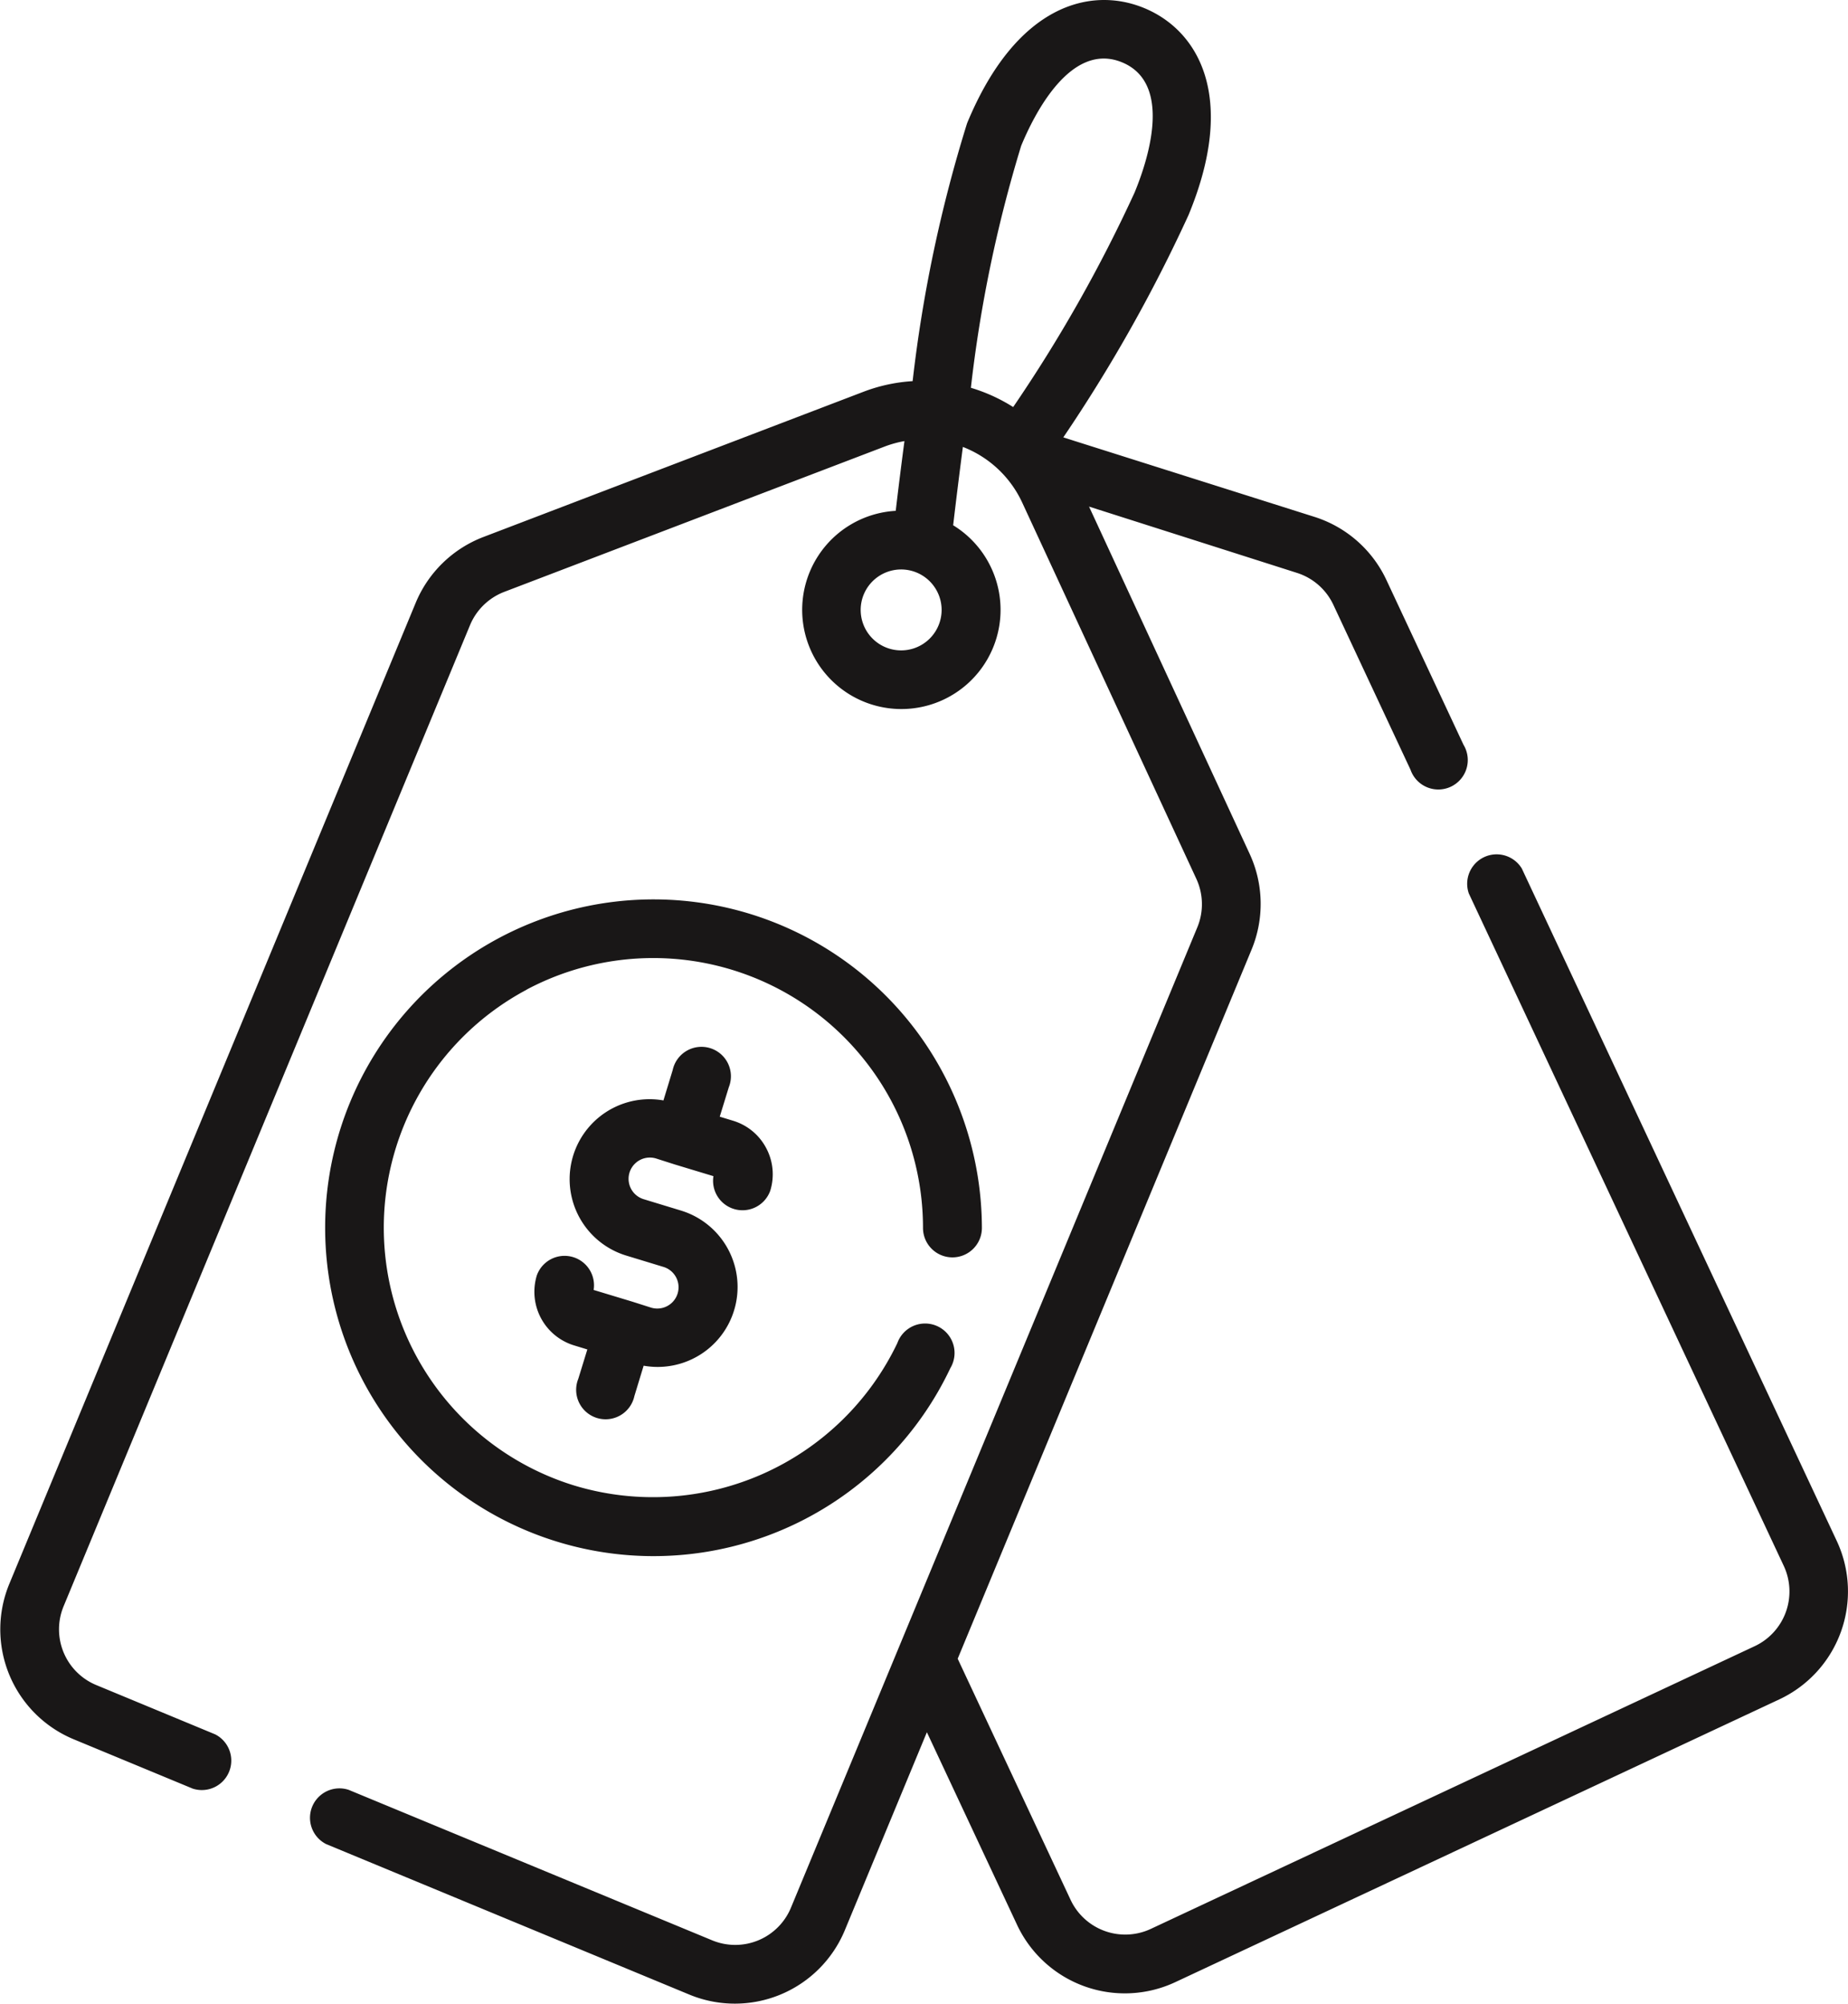 <svg xmlns="http://www.w3.org/2000/svg" width="31.376" height="34.018" viewBox="0 0 31.376 34.018">
  <g id="Group_4301" data-name="Group 4301" transform="translate(-426.545 -416.908)">
    <g id="Group_2796" data-name="Group 2796" transform="translate(426.545 416.908)">
      <g id="Group_2795" data-name="Group 2795" transform="translate(0 0)">
        <path id="Path_2058" data-name="Path 2058" d="M51.067,26.163,45.719,14.745a.5.5,0,0,0-.9.423l5.348,11.418a1.026,1.026,0,0,1-.494,1.362l-10.253,4.8a1.025,1.025,0,0,1-1.362-.493l-1.917-4.094,4.989-12.038A2.026,2.026,0,0,0,41.1,14.5l-2.729-5.9L41.9,9.725a1.025,1.025,0,0,1,.619.542l1.31,2.8a.5.5,0,1,0,.9-.423l-1.31-2.8A2.023,2.023,0,0,0,42.2,8.775l-4.266-1.35a26.157,26.157,0,0,0,2.125-3.772c.836-2.017.161-3.139-.749-3.516S37.133.076,36.3,2.093a23.73,23.73,0,0,0-.924,4.377,2.818,2.818,0,0,0-.833.18L28.086,9.117a2.03,2.03,0,0,0-1.146,1.114l-6.9,16.657a2.021,2.021,0,0,0,1.093,2.641l2.019.837a.5.5,0,0,0,.382-.921l-2.019-.837a1.024,1.024,0,0,1-.554-1.338l6.9-16.657a1.029,1.029,0,0,1,.581-.565L34.9,7.581a1.837,1.837,0,0,1,.337-.093c-.062.468-.112.877-.148,1.184a1.684,1.684,0,1,0,.975.245c.037-.317.094-.785.165-1.33a1.844,1.844,0,0,1,1.007.944l2.957,6.389a1.027,1.027,0,0,1,.017.822l-6.9,16.646a1.024,1.024,0,0,1-1.338.554L25.8,30.387a.5.5,0,0,0-.382.921l6.166,2.555a2.021,2.021,0,0,0,2.641-1.093l1.393-3.361,1.531,3.27a2.021,2.021,0,0,0,2.687.973l10.253-4.8A2.024,2.024,0,0,0,51.067,26.163ZM35.827,10.588a.687.687,0,1,1-.024-.525A.683.683,0,0,1,35.827,10.588ZM37.083,6.91a2.878,2.878,0,0,0-.718-.327,22.836,22.836,0,0,1,.854-4.109c.226-.546.846-1.776,1.714-1.416s.436,1.668.21,2.213A24.823,24.823,0,0,1,37.083,6.91Z" transform="translate(-19.881 0.001)" fill="#191717"/>
      </g>
    </g>
    <g id="Group_3297" data-name="Group 3297" transform="translate(432.057 432.177)">
      <g id="Group_2797" data-name="Group 2797" transform="translate(0)">
        <path id="Path_2059" data-name="Path 2059" d="M106.26,231.336a4.58,4.58,0,0,1,6.732,4.045.5.5,0,0,0,.5.5h0a.5.5,0,0,0,.5-.5,5.621,5.621,0,0,0-1.072-3.289,5.575,5.575,0,1,0,.537,5.668.5.5,0,1,0-.9-.425,4.6,4.6,0,0,1-5.477,2.422,4.579,4.579,0,0,1-.815-8.422Z" transform="translate(-102.833 -229.802)" fill="#191717"/>
      </g>
    </g>
    <g id="Group_3298" data-name="Group 3298" transform="translate(435.617 434.719)">
      <g id="Group_2799" data-name="Group 2799" transform="translate(0)">
        <path id="Path_2060" data-name="Path 2060" d="M160.343,269.717a.944.944,0,0,0-.562-.463l-.226-.069.154-.5a.5.5,0,1,0-.953-.291l-.157.515a1.357,1.357,0,0,0-.626,2.636l.627.191a.361.361,0,1,1-.211.691l-.314-.1-.661-.2a.5.5,0,0,0-.965-.246.952.952,0,0,0,.632,1.187l.226.069-.154.5a.5.5,0,1,0,.953.291l.157-.515a1.357,1.357,0,0,0,.627-2.636l-.627-.191a.361.361,0,0,1,.211-.691l.313.1h0l.661.2a.5.5,0,0,0,.965.246A.944.944,0,0,0,160.343,269.717Z" transform="translate(-156.407 -268.037)" fill="#191717"/>
      </g>
    </g>
  </g>
</svg>
